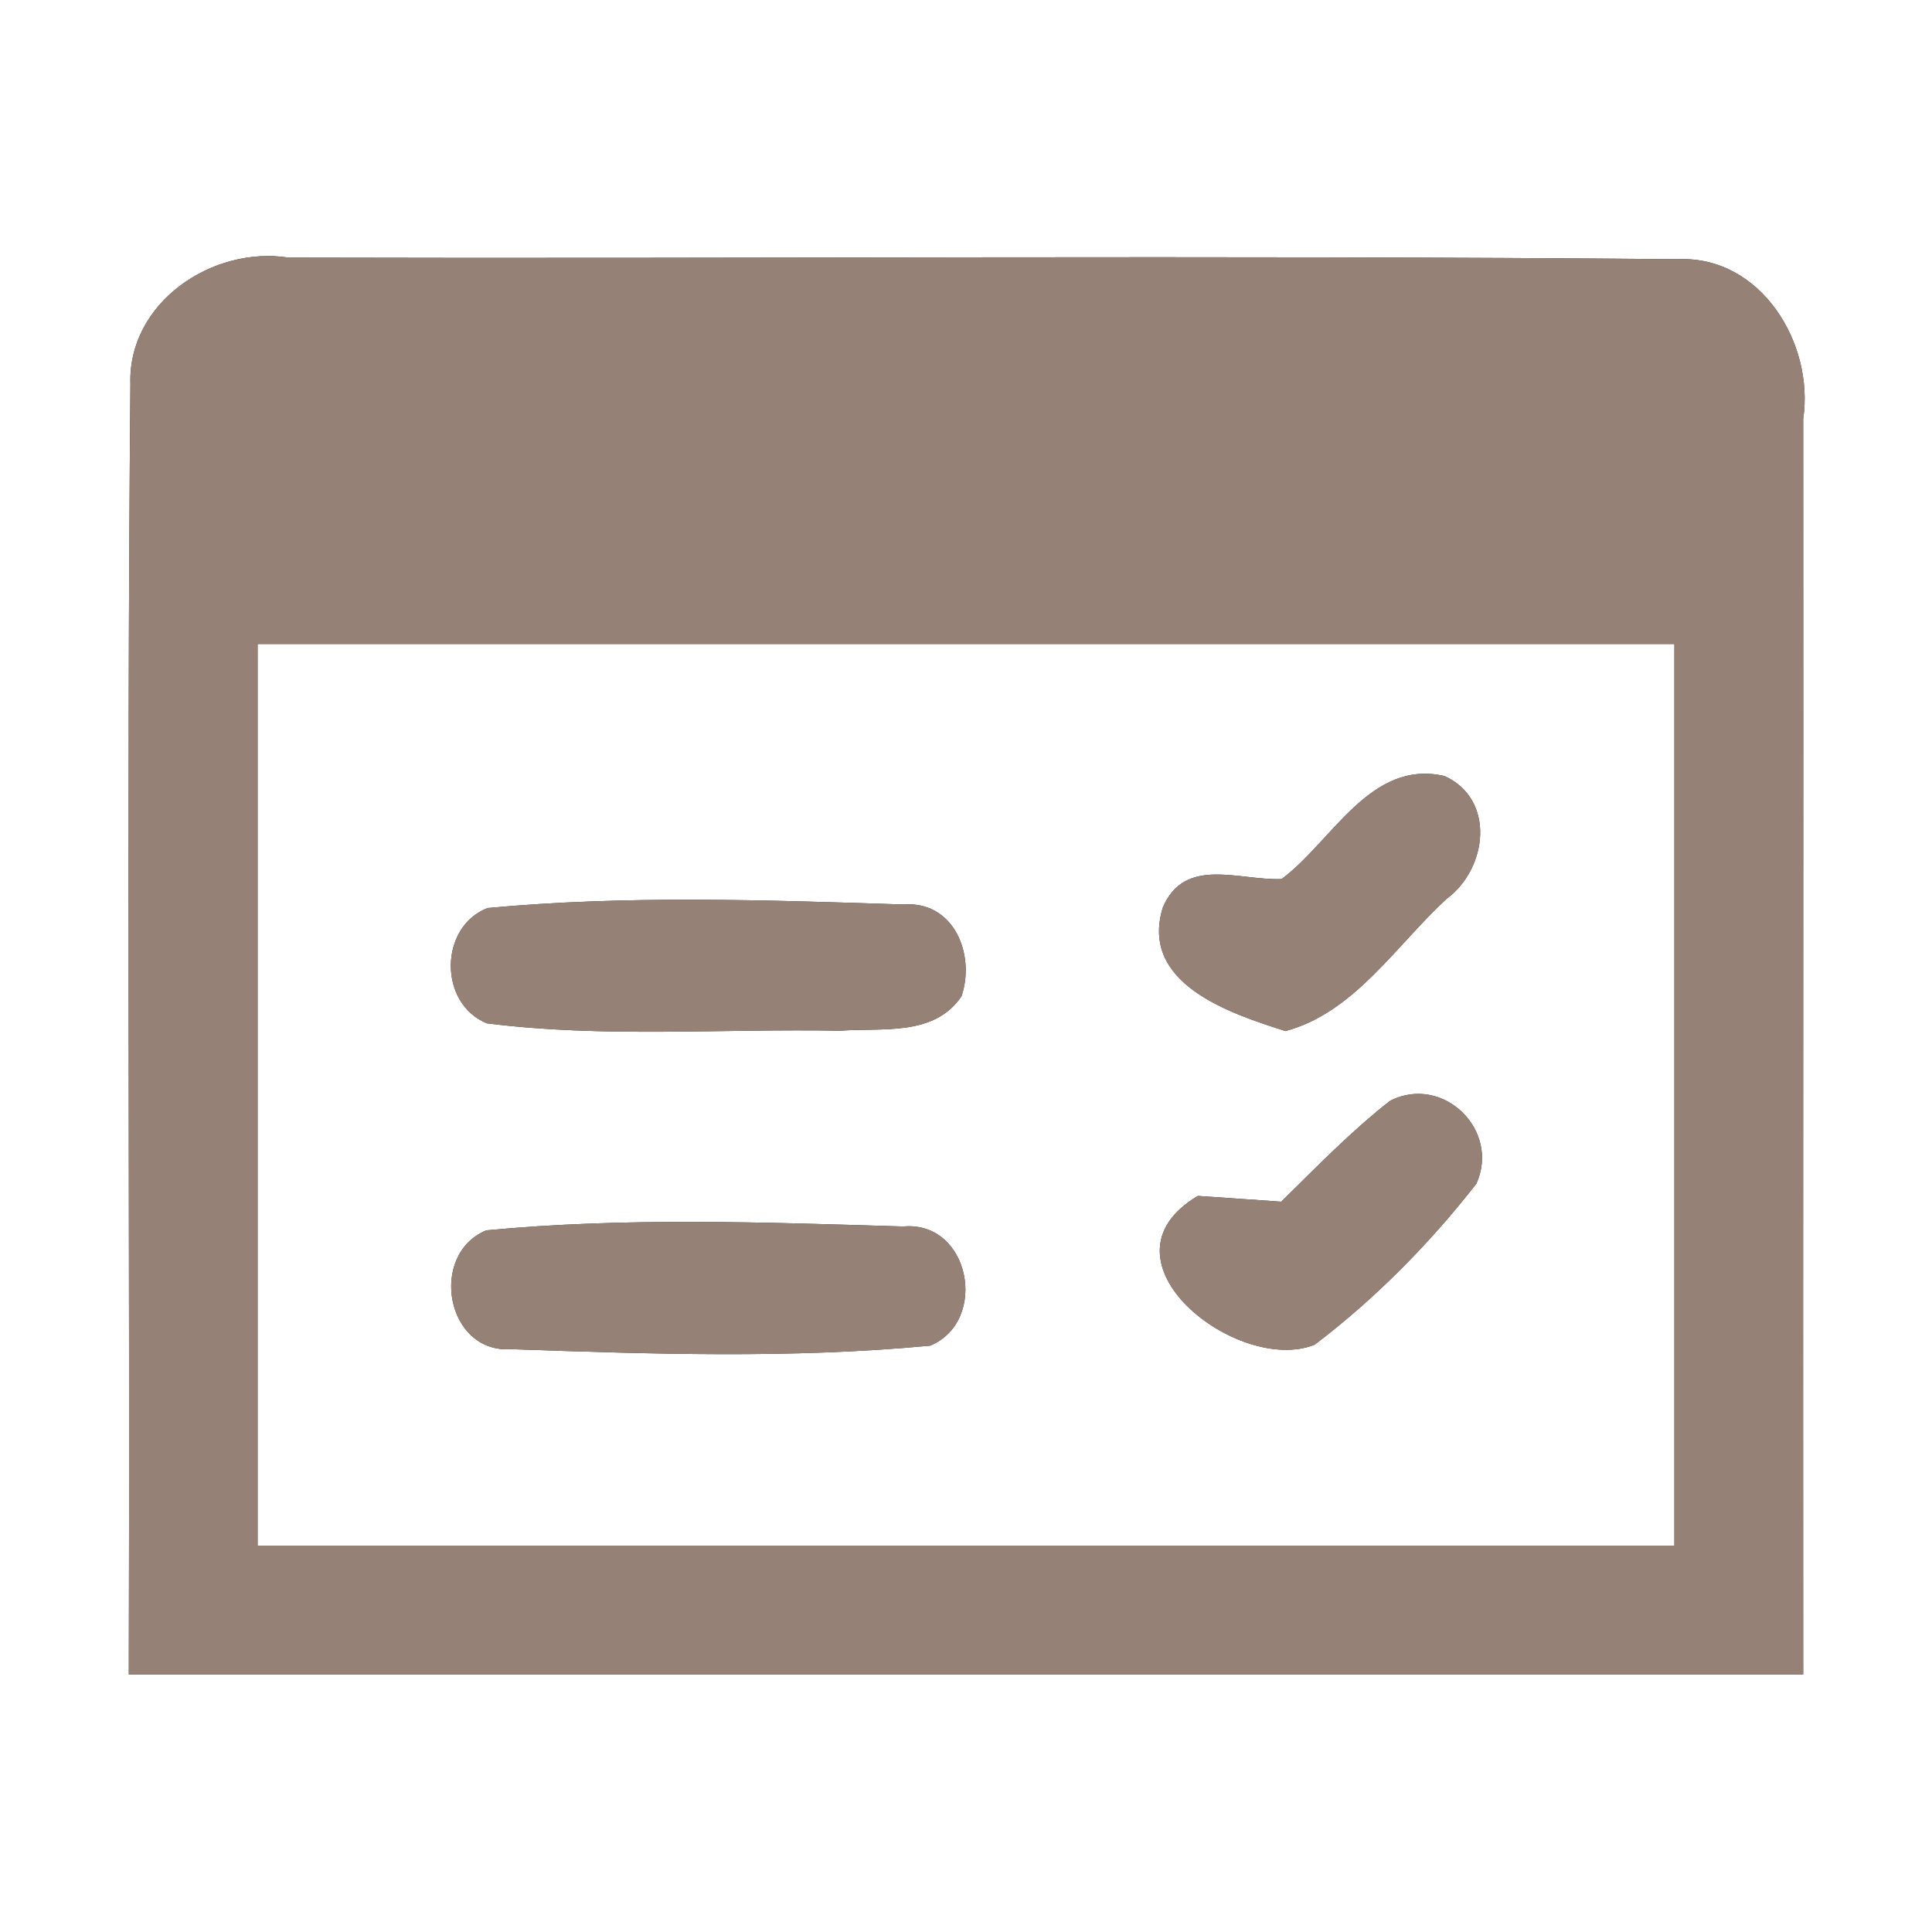 <?xml version="1.0" encoding="UTF-8" ?>
<!DOCTYPE svg PUBLIC "-//W3C//DTD SVG 1.1//EN" "http://www.w3.org/Graphics/SVG/1.1/DTD/svg11.dtd">
<svg width="60pt" height="60pt" viewBox="0 0 60 60" version="1.1" xmlns="http://www.w3.org/2000/svg">
<rect x="0" y="0" width="60" height="60" fill="#333333" stroke="none"/>
<g id="#ffffffff">
<path fill="#ffffff" opacity="1.00" d=" M 0.00 0.00 L 60.00 0.00 L 60.00 60.00 L 0.00 60.00 L 0.00 0.00 M 4.05 11.94 C 3.93 25.29 4.04 38.65 4.00 52.00 C 21.33 52.00 38.67 52.00 56.00 52.00 C 55.99 39.00 56.01 26.01 56.00 13.01 C 56.35 10.66 54.68 7.94 52.12 8.05 C 37.73 7.92 23.34 8.04 8.96 8.00 C 6.58 7.63 3.96 9.41 4.05 11.94 Z" />
<path fill="#ffffff" opacity="1.00" d=" M 8.00 20.00 C 22.67 20.00 37.33 20.00 52.00 20.00 C 52.00 29.33 52.00 38.67 52.00 48.00 C 37.33 48.00 22.67 48.00 8.00 48.00 C 8.00 38.67 8.00 29.33 8.00 20.00 M 39.80 27.30 C 38.47 27.35 36.79 26.58 36.11 28.19 C 35.39 30.55 38.19 31.47 39.92 32.02 C 42.06 31.45 43.36 29.35 44.93 27.91 C 46.19 26.98 46.46 24.83 44.86 24.10 C 42.55 23.57 41.37 26.14 39.80 27.30 M 15.14 28.20 C 13.63 28.79 13.62 31.17 15.12 31.78 C 18.75 32.24 22.43 31.94 26.09 32.01 C 27.39 31.91 29.01 32.20 29.86 30.94 C 30.30 29.64 29.62 27.97 28.06 28.09 C 23.76 27.95 19.43 27.80 15.14 28.20 M 43.18 34.18 C 41.96 35.13 40.89 36.24 39.79 37.32 C 39.14 37.27 37.85 37.19 37.20 37.14 C 33.85 39.13 38.44 42.72 40.83 41.76 C 42.71 40.33 44.40 38.62 45.85 36.76 C 46.60 35.10 44.82 33.36 43.18 34.18 M 15.10 38.21 C 13.30 38.96 13.85 42.05 15.89 41.90 C 20.21 42.05 24.58 42.20 28.89 41.79 C 30.72 41.02 30.12 37.90 28.05 38.09 C 23.74 37.96 19.40 37.80 15.10 38.21 Z" />
</g>
<g id="#000000ff">
<path fill="#968176" opacity="1.00" d=" M 4.05 11.94 C 3.96 9.41 6.58 7.63 8.96 8.00 C 23.34 8.04 37.73 7.92 52.12 8.05 C 54.68 7.94 56.35 10.66 56.00 13.01 C 56.01 26.01 55.99 39.00 56.00 52.00 C 38.67 52.00 21.33 52.00 4.00 52.00 C 4.04 38.65 3.93 25.29 4.05 11.94 M 8.00 20.00 C 8.00 29.33 8.00 38.67 8.00 48.00 C 22.67 48.00 37.33 48.00 52.00 48.00 C 52.00 38.67 52.00 29.33 52.00 20.00 C 37.33 20.00 22.67 20.00 8.00 20.00 Z" />
<path fill="#968176" opacity="1.00" d=" M 39.80 27.30 C 41.37 26.14 42.55 23.57 44.86 24.10 C 46.46 24.83 46.19 26.98 44.93 27.91 C 43.36 29.35 42.06 31.45 39.92 32.02 C 38.19 31.47 35.39 30.55 36.11 28.19 C 36.79 26.58 38.47 27.35 39.80 27.30 Z" />
<path fill="#968176" opacity="1.00" d=" M 15.14 28.20 C 19.43 27.80 23.76 27.95 28.06 28.09 C 29.62 27.97 30.30 29.64 29.86 30.94 C 29.01 32.20 27.39 31.91 26.09 32.01 C 22.43 31.94 18.75 32.24 15.12 31.78 C 13.62 31.17 13.63 28.79 15.14 28.20 Z" />
<path fill="#968176" opacity="1.00" d=" M 43.18 34.18 C 44.82 33.36 46.60 35.10 45.85 36.76 C 44.40 38.62 42.71 40.33 40.83 41.76 C 38.44 42.72 33.85 39.13 37.20 37.14 C 37.85 37.19 39.14 37.27 39.79 37.32 C 40.89 36.24 41.96 35.13 43.18 34.18 Z" />
<path fill="#968176" opacity="1.00" d=" M 15.10 38.21 C 19.40 37.80 23.74 37.96 28.05 38.09 C 30.12 37.90 30.72 41.02 28.89 41.79 C 24.58 42.20 20.21 42.05 15.89 41.90 C 13.85 42.05 13.30 38.96 15.10 38.21 Z" />
</g>
</svg>
